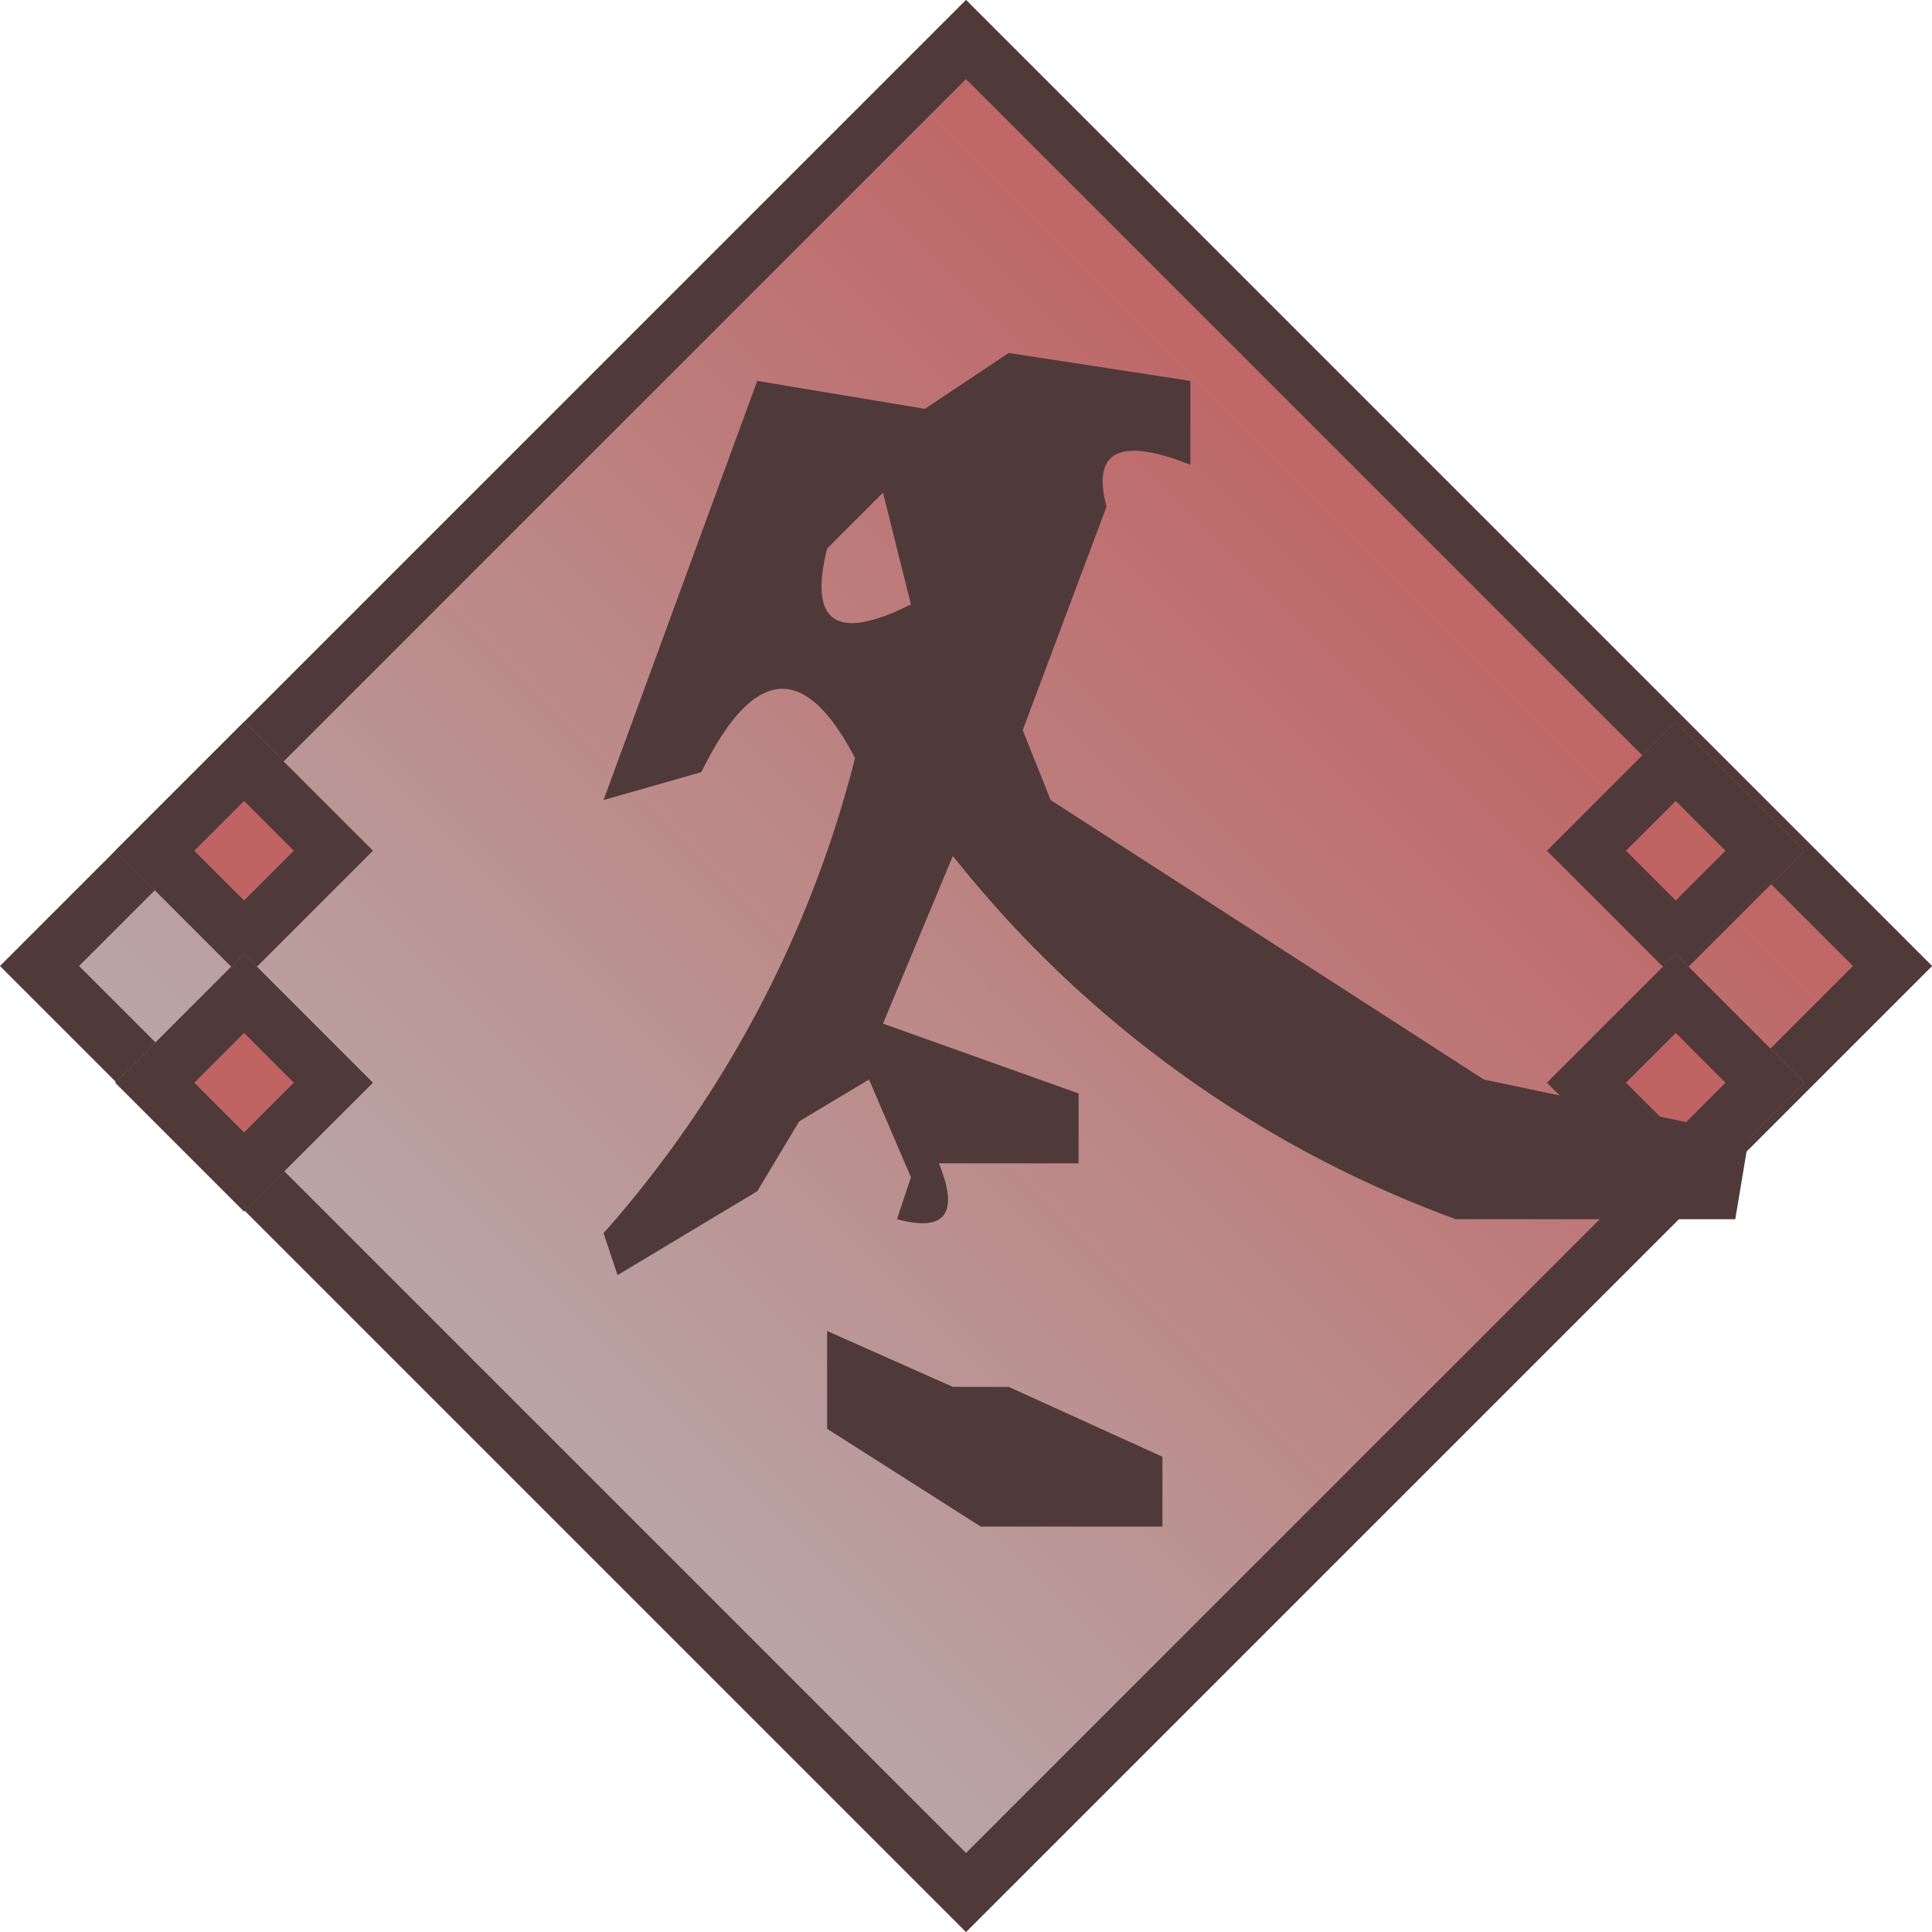 <svg xmlns="http://www.w3.org/2000/svg" xmlns:xlink="http://www.w3.org/1999/xlink" width="69.139" height="69.139" viewBox="0 0 69.139 69.139">
  <defs>
    <linearGradient id="linear-gradient" x1="0.5" x2="0.5" y2="1" gradientUnits="objectBoundingBox">
      <stop offset="0" stop-color="#bf6363"/>
      <stop offset="1" stop-color="#b9a8a8"/>
    </linearGradient>
  </defs>
  <g id="btn-4" transform="translate(-271.401 -674.369)">
    <g id="rect" transform="translate(271.401 674.369)">
      <g id="Rectangle_1" data-name="Rectangle 1" transform="translate(34.57) rotate(45)" stroke="#503939" stroke-width="2" fill="url(#linear-gradient)">
        <rect width="48.889" height="48.889" stroke="none"/>
        <rect x="1" y="1" width="46.889" height="46.889" fill="none"/>
      </g>
      <g id="Rectangle_7" data-name="Rectangle 7" transform="translate(13.344 30.444) rotate(135)" fill="#bf6363" stroke="#503939" stroke-width="2">
        <rect width="6.519" height="6.519" stroke="none"/>
        <rect x="1" y="1" width="4.519" height="4.519" fill="none"/>
      </g>
      <g id="Rectangle_9" data-name="Rectangle 9" transform="translate(64.579 30.444) rotate(135)" fill="#bf6363" stroke="#503939" stroke-width="2">
        <rect width="6.519" height="6.519" stroke="none"/>
        <rect x="1" y="1" width="4.519" height="4.519" fill="none"/>
      </g>
      <g id="Rectangle_8" data-name="Rectangle 8" transform="translate(13.344 38.745) rotate(135)" fill="#bf6363" stroke="#503939" stroke-width="2">
        <rect width="6.519" height="6.519" stroke="none"/>
        <rect x="1" y="1" width="4.519" height="4.519" fill="none"/>
      </g>
      <g id="Rectangle_10" data-name="Rectangle 10" transform="translate(64.579 38.745) rotate(135)" fill="#bf6363" stroke="#503939" stroke-width="2">
        <rect width="6.519" height="6.519" stroke="none"/>
        <rect x="1" y="1" width="4.519" height="4.519" fill="none"/>
      </g>
    </g>
    <g id="winter" transform="translate(281 679)">
      <path id="text-2" d="M26.5,8,33,9v3q-3.8-1.5-3,1.5l-3,8L28,24,43.5,34,53,36l-.5,3h-10a40.875,40.875,0,0,1-18-13L22,32l7,2.5V37H24q1.1,2.7-1.5,2l.5-1.5L21.5,34,19,35.5,17.5,38l-5,3L12,39.5a40.777,40.777,0,0,0,9-17q-2.7-5.2-5.5.5L12,24,17.5,9l6,1ZM22,13l-2,2q-1,4,3,2Z" fill="#503939"/>
      <path id="text-1" d="M20,43l4.5,2h2L32,47.5V50H25.5L20,46.5Z" fill="#503939"/>
    </g>
  </g>
</svg>
